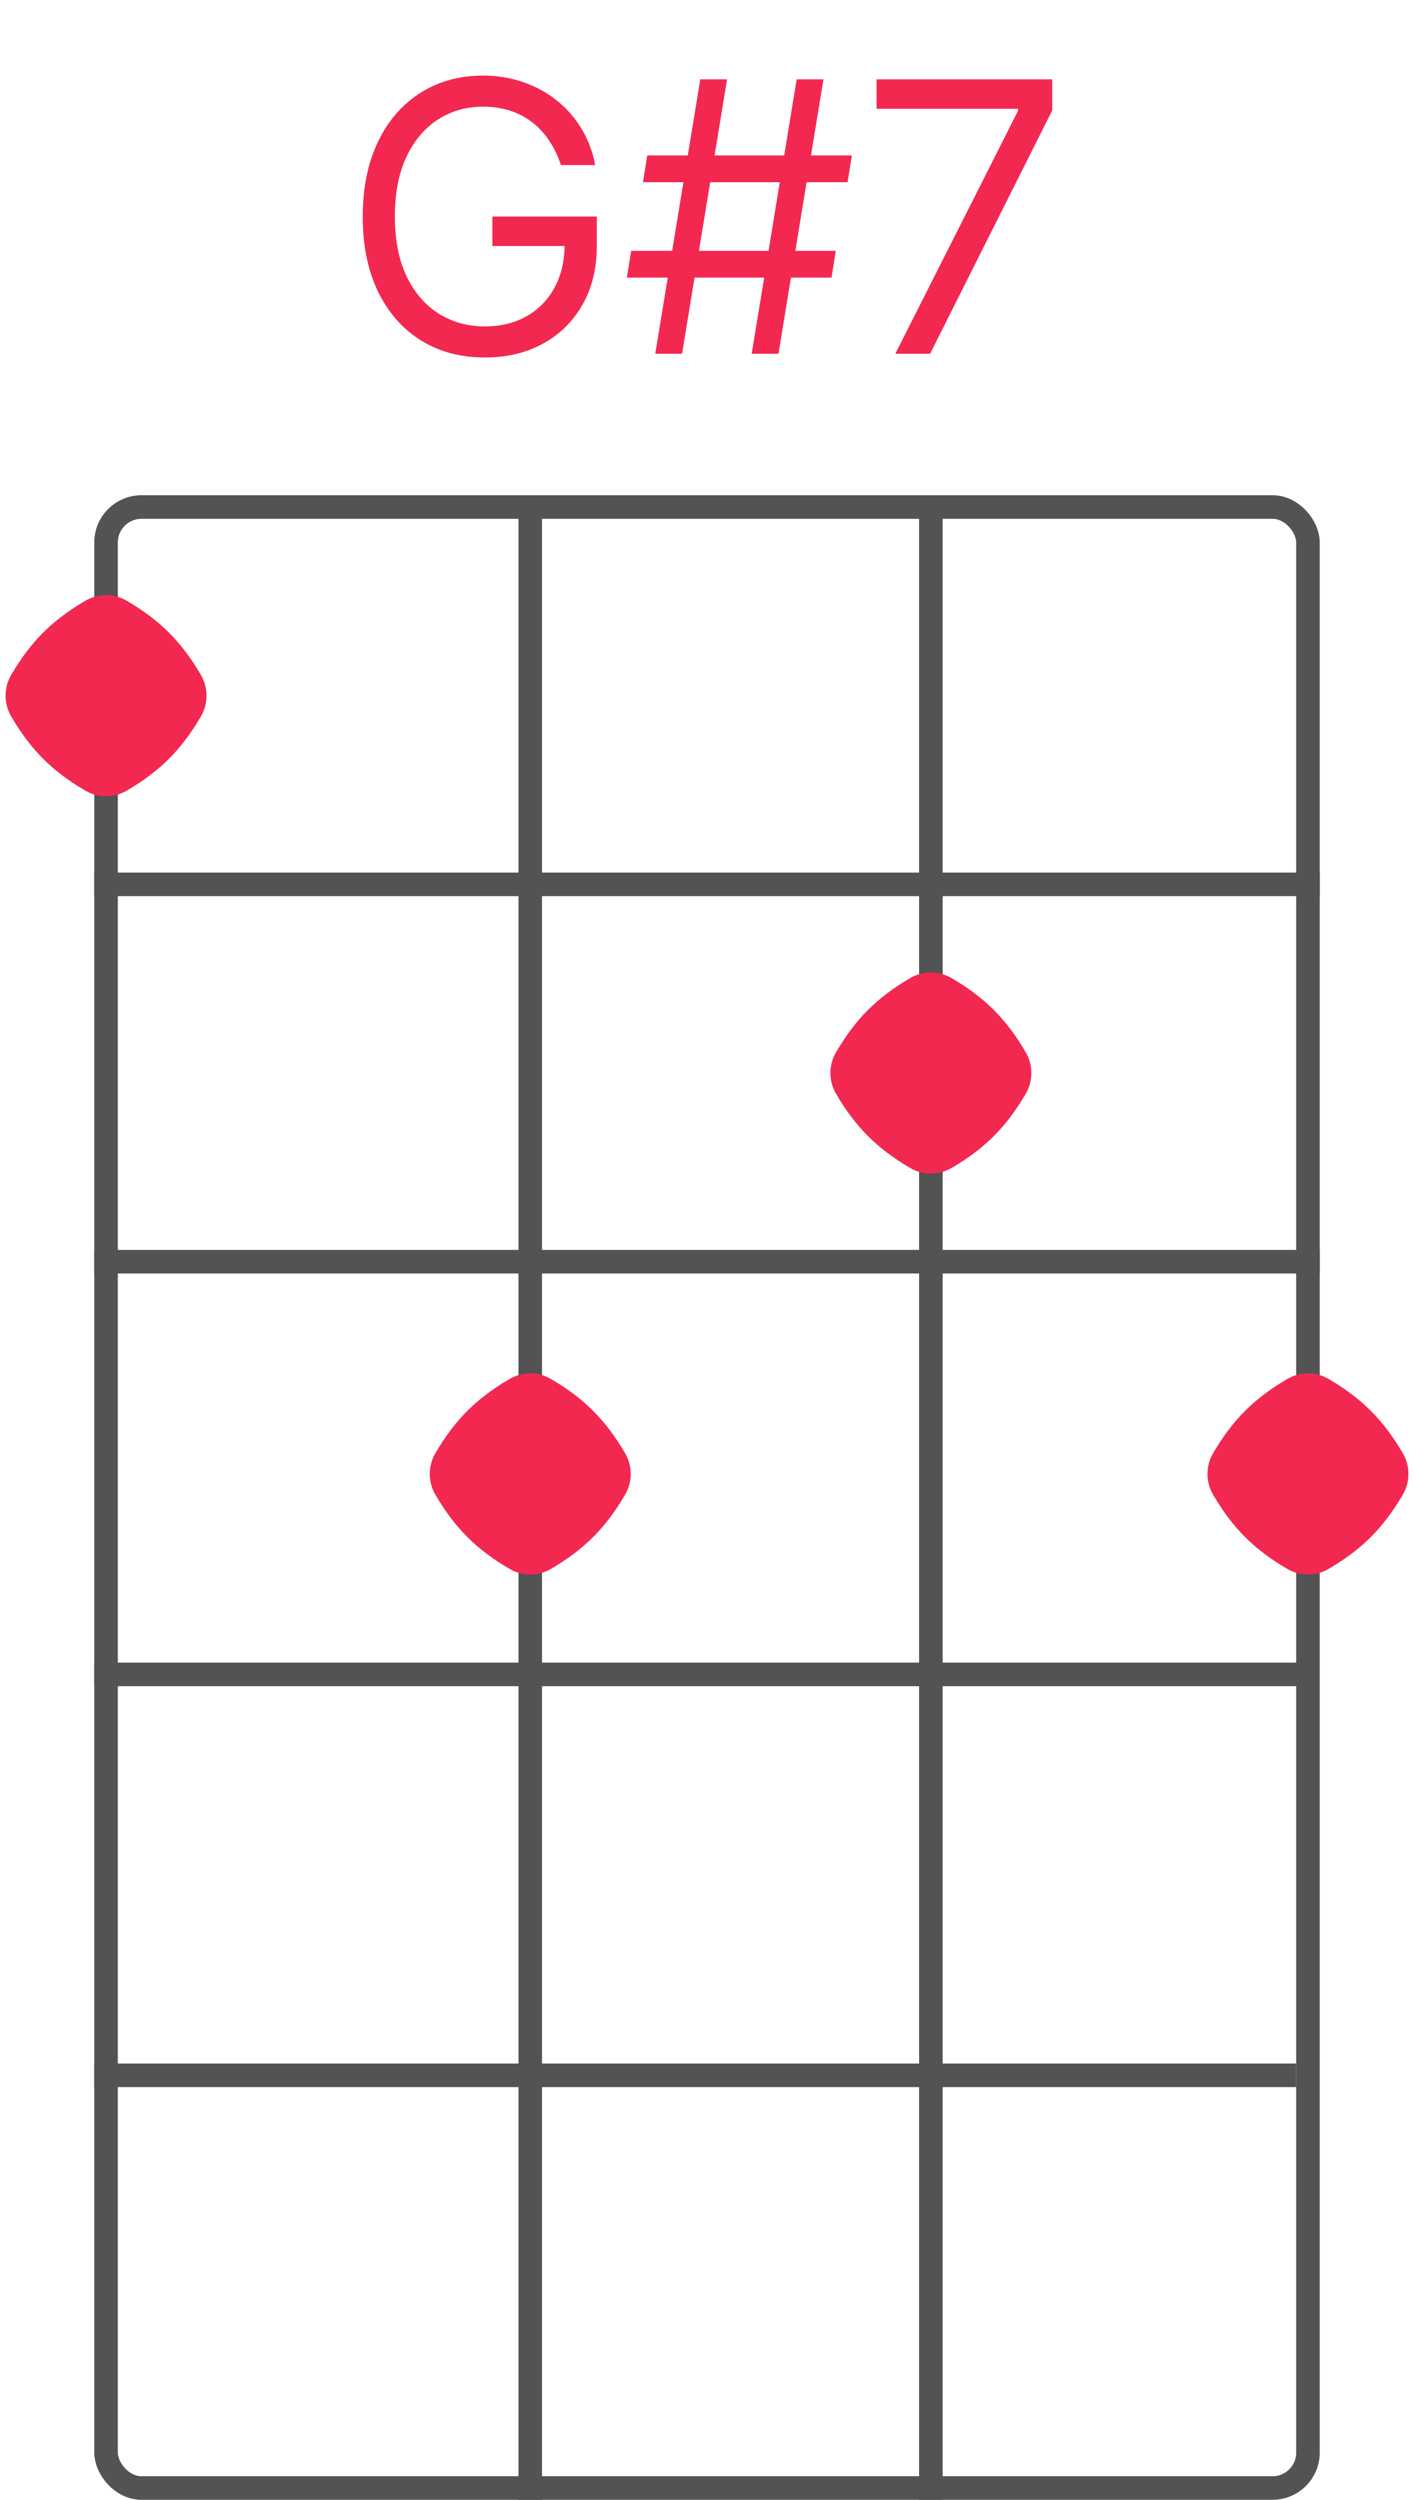 <svg width="60" height="106" viewBox="0 0 60 106" fill="none" xmlns="http://www.w3.org/2000/svg">
<rect x="4.5" y="21.5" width="51" height="84" rx="1.5" stroke="#535353"/>
<line x1="4" y1="37.5" x2="56" y2="37.5" stroke="#535353"/>
<line x1="4" y1="53.5" x2="56" y2="53.5" stroke="#535353"/>
<path d="M4 88H55" stroke="#535353"/>
<path d="M4 71H55.5" stroke="#535353"/>
<line x1="22.5" y1="21" x2="22.5" y2="106" stroke="#535353"/>
<path d="M39.5 21L39.5 106" stroke="#535353"/>
<path d="M23.801 7C23.676 6.617 23.511 6.275 23.307 5.972C23.106 5.665 22.866 5.403 22.585 5.188C22.309 4.972 21.994 4.807 21.642 4.693C21.29 4.58 20.903 4.523 20.483 4.523C19.794 4.523 19.167 4.701 18.602 5.057C18.038 5.413 17.589 5.938 17.256 6.631C16.922 7.324 16.756 8.174 16.756 9.182C16.756 10.189 16.924 11.04 17.261 11.733C17.599 12.426 18.055 12.951 18.631 13.307C19.206 13.663 19.854 13.841 20.574 13.841C21.241 13.841 21.828 13.699 22.335 13.415C22.847 13.127 23.244 12.722 23.528 12.199C23.816 11.672 23.96 11.053 23.96 10.341L24.392 10.432H20.892V9.182H25.324V10.432C25.324 11.39 25.119 12.223 24.71 12.932C24.305 13.64 23.744 14.189 23.028 14.579C22.316 14.966 21.498 15.159 20.574 15.159C19.544 15.159 18.638 14.917 17.858 14.432C17.081 13.947 16.475 13.258 16.04 12.364C15.608 11.47 15.392 10.409 15.392 9.182C15.392 8.261 15.515 7.434 15.761 6.699C16.011 5.96 16.364 5.331 16.818 4.812C17.273 4.294 17.811 3.896 18.432 3.619C19.053 3.343 19.737 3.205 20.483 3.205C21.097 3.205 21.669 3.297 22.199 3.483C22.733 3.665 23.208 3.924 23.625 4.261C24.046 4.595 24.396 4.994 24.676 5.46C24.956 5.922 25.15 6.436 25.256 7H23.801ZM31.896 15L33.805 3.364H34.942L33.033 15H31.896ZM26.601 11.773L26.783 10.636H35.465L35.283 11.773H26.601ZM27.805 15L29.715 3.364H30.851L28.942 15H27.805ZM27.283 7.727L27.465 6.591H36.146L35.965 7.727H27.283ZM37.99 15L43.195 4.705V4.614H37.195V3.364H44.649V4.682L39.467 15H37.99Z" fill="#F32851"/>
<path d="M43.525 44.62C43.843 45.163 43.843 45.837 43.525 46.38C42.699 47.791 41.791 48.699 40.38 49.525C39.837 49.843 39.163 49.843 38.62 49.525C37.209 48.699 36.301 47.791 35.475 46.38C35.157 45.837 35.157 45.163 35.475 44.62C36.301 43.209 37.209 42.301 38.62 41.475C39.163 41.157 39.837 41.157 40.38 41.475C41.791 42.301 42.699 43.209 43.525 44.62Z" fill="#F32851"/>
<path d="M59.525 61.62C59.843 62.163 59.843 62.837 59.525 63.38C58.699 64.791 57.791 65.699 56.38 66.525C55.837 66.844 55.163 66.844 54.62 66.525C53.209 65.699 52.301 64.791 51.475 63.38C51.157 62.837 51.157 62.163 51.475 61.62C52.301 60.209 53.209 59.301 54.62 58.475C55.163 58.157 55.837 58.157 56.38 58.475C57.791 59.301 58.699 60.209 59.525 61.62Z" fill="#F32851"/>
<path d="M8.525 28.619C8.843 29.163 8.843 29.837 8.525 30.381C7.699 31.791 6.791 32.699 5.381 33.525C4.837 33.843 4.163 33.843 3.619 33.525C2.209 32.699 1.301 31.791 0.475 30.381C0.157 29.837 0.157 29.163 0.475 28.619C1.301 27.209 2.209 26.301 3.619 25.475C4.163 25.157 4.837 25.157 5.381 25.475C6.791 26.301 7.699 27.209 8.525 28.619Z" fill="#F32851"/>
<path d="M26.525 61.62C26.843 62.163 26.843 62.837 26.525 63.38C25.699 64.791 24.791 65.699 23.381 66.525C22.837 66.844 22.163 66.844 21.619 66.525C20.209 65.699 19.301 64.791 18.475 63.38C18.157 62.837 18.157 62.163 18.475 61.62C19.301 60.209 20.209 59.301 21.619 58.475C22.163 58.157 22.837 58.157 23.381 58.475C24.791 59.301 25.699 60.209 26.525 61.62Z" fill="#F32851"/>
</svg>
